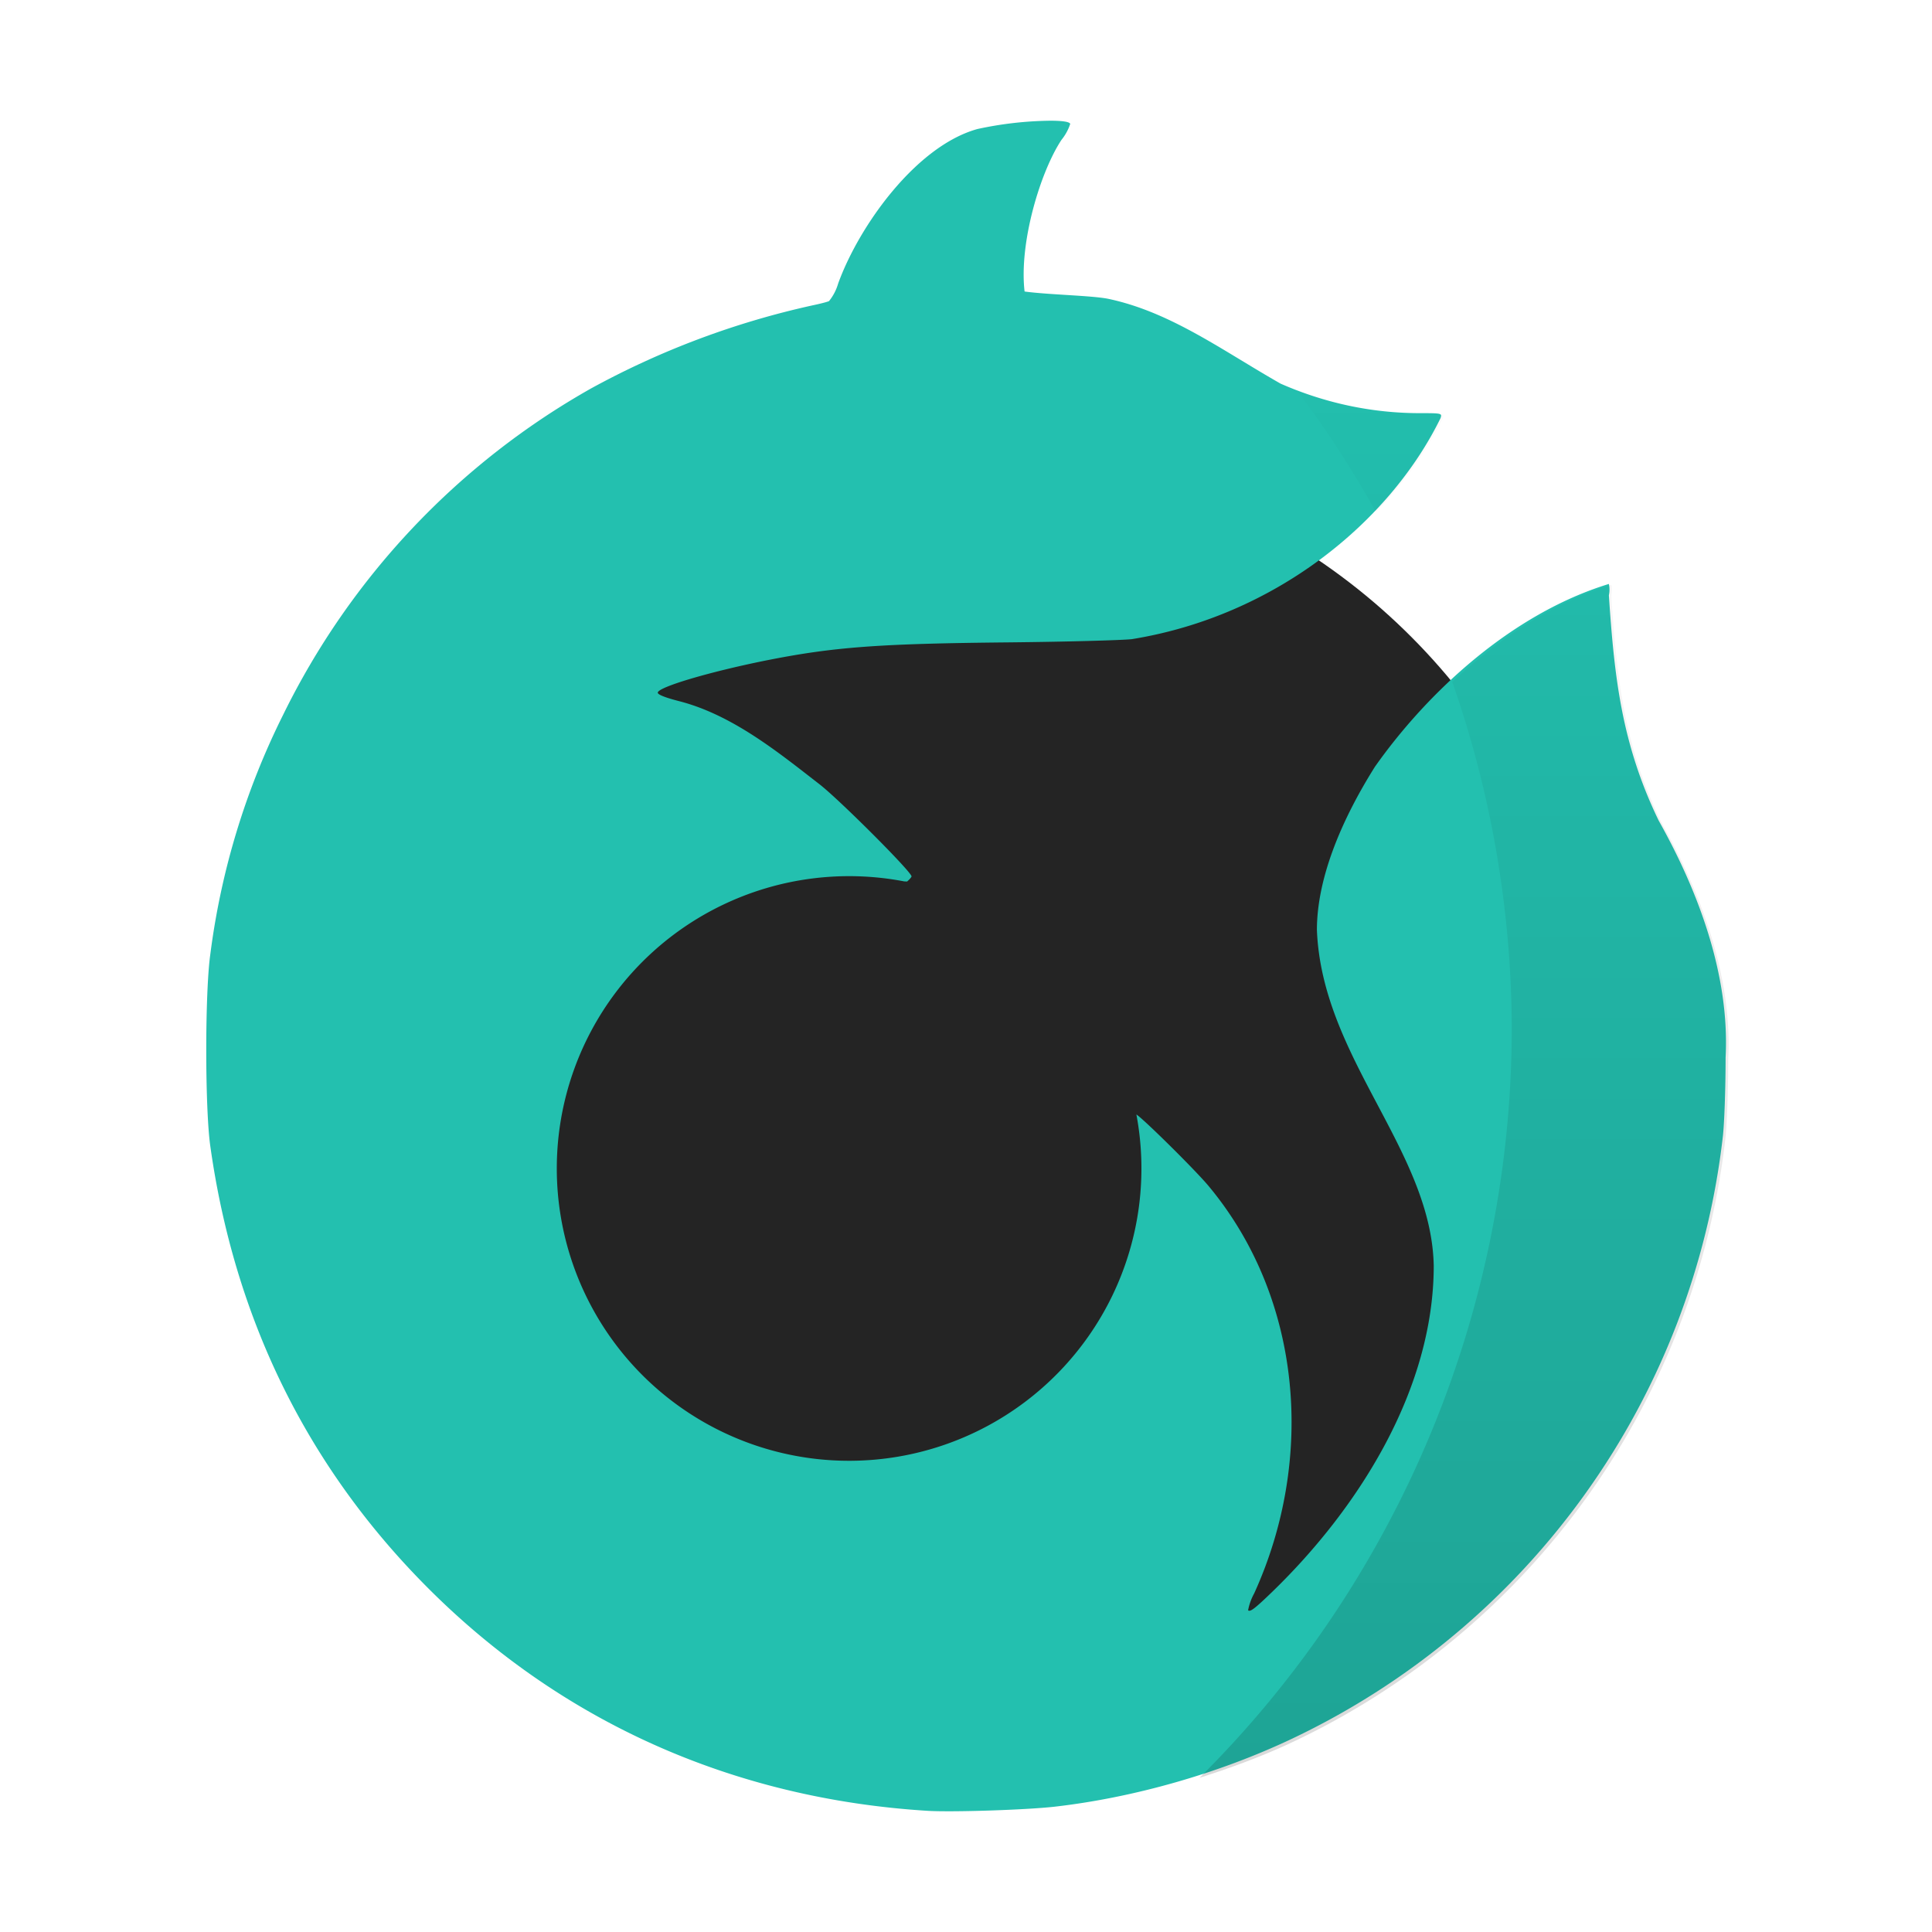 <svg xmlns="http://www.w3.org/2000/svg" xmlns:xlink="http://www.w3.org/1999/xlink" width="64" height="64" viewBox="0 0 16.933 16.933"><defs><linearGradient id="a"><stop offset="0"/><stop offset="1" stop-opacity="0"/></linearGradient><linearGradient xlink:href="#a" id="b" x1="45" y1="60" x2="45" y2="9" gradientUnits="userSpaceOnUse"/></defs><circle cx="128" cy="138.357" r="54.375" vector-effect="non-scaling-stroke" fill="#242424" transform="matrix(.102 0 0 .102 -4.613 -4.613)" stroke-width="2.589"/><path style="isolation:isolate" d="M9.204 1.058a3.16 3.16 0 0 0-.638.073c-.536.149-1.036.846-1.22 1.354a.438.438 0 0 1-.08.154c-.017.008-.081.024-.143.037a7.315 7.315 0 0 0-1.94.727A6.638 6.638 0 0 0 2.48 6.268a6.56 6.56 0 0 0-.637 2.098c-.047.334-.047 1.344 0 1.678.211 1.505.842 2.794 1.878 3.844 1.18 1.196 2.696 1.877 4.41 1.983.214.013.859-.008 1.11-.036.7-.08 1.444-.293 2.085-.597a6.681 6.681 0 0 0 3.774-5.278c.013-.113.024-.422.024-.689.04-.764-.273-1.521-.587-2.08-.325-.672-.388-1.256-.436-1.973a.235.235 0 0 0 0-.1c-.861.264-1.598.96-2.051 1.603-.307.489-.507.989-.508 1.428.043 1.123 1.003 1.93 1.024 2.944 0 1.076-.648 2.116-1.417 2.86-.155.15-.193.177-.21.16a.5.5 0 0 1 .053-.147c.536-1.176.423-2.585-.4-3.572-.115-.138-.568-.586-.632-.626a2.562 2.562 0 1 1-2.035-2.043l.025.001c.024-.02.039-.039.039-.045 0-.04-.631-.671-.806-.807-.355-.275-.76-.607-1.228-.728-.125-.032-.19-.058-.19-.075 0-.048.444-.18.937-.28.6-.12.988-.15 2.15-.161.486-.005.967-.018 1.067-.028 1.252-.202 2.259-1.022 2.707-1.938.013-.042.011-.043-.183-.043-.411 0-.825-.085-1.22-.259-.51-.29-.959-.625-1.505-.742-.141-.03-.524-.036-.738-.065-.05-.43.14-1.053.324-1.33a.441.441 0 0 0 .076-.139c-.006-.02-.076-.028-.175-.028z" fill="#23c0af"/><path style="isolation:isolate" d="M34.787 4c-.413.003-1.033.062-1.61.143a35 35 0 0 1 1.678 1.04 5.02 5.02 0 0 1 .307-.552c.172-.247.3-.485.287-.526-.026-.077-.289-.107-.662-.105zm8.084 8.88a35 35 0 0 1 2.637 4.054c.914-.956 1.676-1.999 2.209-3.088.047-.158.043-.159-.692-.159-1.398 0-2.801-.276-4.154-.806zm10.418 6.462c-1.97.606-3.765 1.813-5.258 3.209A35 35 0 0 1 50 34a35 35 0 0 1-10.328 24.799c1.08-.344 2.143-.737 3.13-1.207a25.25 25.25 0 0 0 14.264-19.946c.05-.427.092-1.597.092-2.607.154-2.886-1.032-5.75-2.22-7.857-1.228-2.545-1.464-4.75-1.645-7.461.025-.166.021-.338-.004-.38z" transform="scale(.265)" fill="url(#b)" opacity=".15"/></svg>